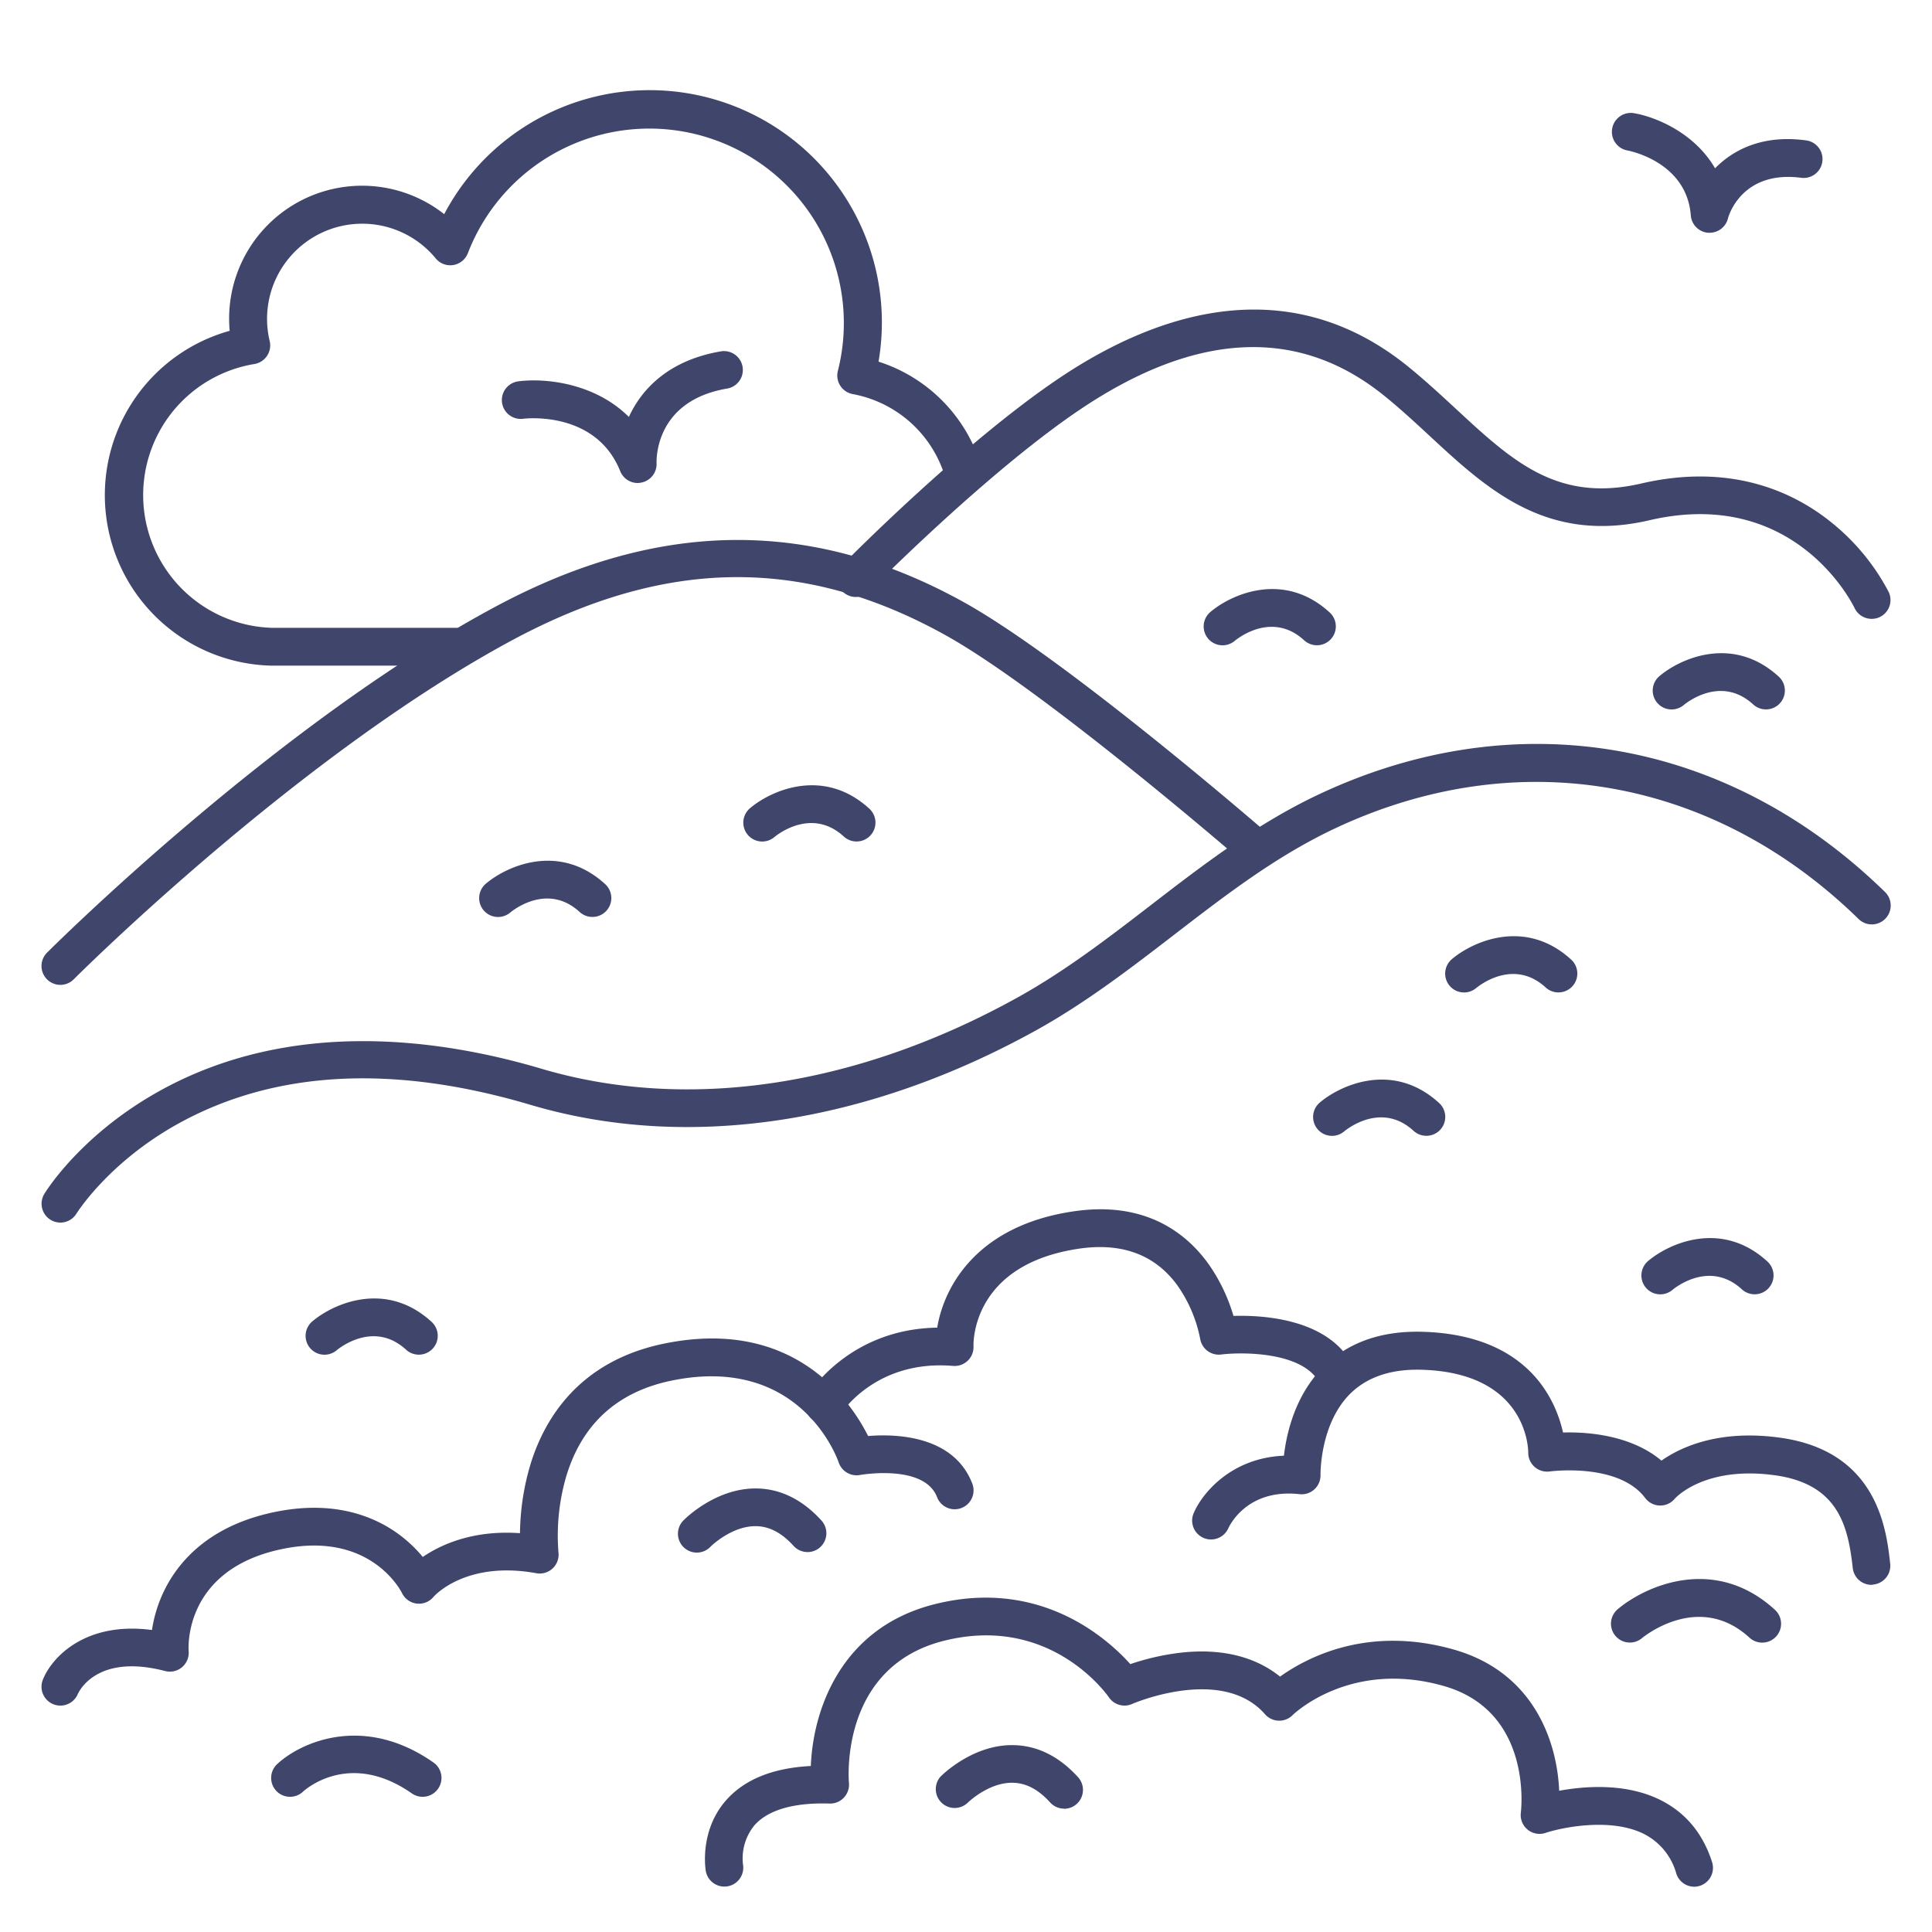 <?xml version="1.0" ?><svg viewBox="0 0 512 512" xmlns="http://www.w3.org/2000/svg"><defs><style>.cls-1{fill:#3f456b;}</style></defs><title/><g id="Lines"><path class="cls-1" d="M120.75,176.4h0l-49,0A45.2,45.2,0,0,1,60.87,87.67c-.1-1.07-.15-2.15-.15-3.23a35.23,35.23,0,0,1,57-27.69A61.54,61.54,0,0,1,232.82,95.84,41.68,41.68,0,0,1,260.18,124a5,5,0,1,1-9.62,2.74A31.54,31.54,0,0,0,226,104.44a5,5,0,0,1-3.95-6.17A51.54,51.54,0,0,0,124,67.07a5,5,0,0,1-8.54,1.4,25.22,25.22,0,0,0-44,21.88,5,5,0,0,1-4,6.11A35.2,35.2,0,0,0,72,166.38l48.8,0a5,5,0,0,1,0,10Z"/><path class="cls-1" d="M16,452a4.88,4.88,0,0,1-1.86-.36,5,5,0,0,1-2.78-6.5c2.38-6,11.33-15.51,28.92-13.17,1.58-10.78,9.09-25.65,30.55-30.83,16.81-4.06,28,.57,34.45,5.17a35.56,35.56,0,0,1,6.76,6.3c4.83-3.29,13.32-7.18,25.76-6.3A66.11,66.11,0,0,1,140.6,388c3.7-12,12.85-27.3,35.4-31.93,34.39-7.06,49.41,15.23,54.06,24.49,7.36-.6,22.68-.18,27.61,12.62a5,5,0,1,1-9.34,3.58c-3.4-8.85-20.23-5.91-20.39-5.88a5,5,0,0,1-5.68-3.33c-.4-1.15-10.24-28.66-44.26-21.68-14.25,2.92-23.62,11.36-27.85,25.07A56,56,0,0,0,148,411.42a5,5,0,0,1-5.86,5.5c-18.59-3.38-27,5.93-27.3,6.32a5,5,0,0,1-8.32-1.09c-.34-.67-8.83-17.2-33.32-11.29S49.92,436.75,50,437.6a5,5,0,0,1-6.24,5.24c-18.52-4.83-23,5.91-23.1,6A5,5,0,0,1,16,452Z"/><path class="cls-1" d="M218.39,377.29a4.9,4.9,0,0,1-2.62-.75,5,5,0,0,1-1.64-6.85c.47-.76,11-17.49,34.24-17.85,1.84-11.13,10.71-27,35.88-30.78,19.57-3,30.5,6.07,36.21,14.18a46.71,46.71,0,0,1,6.42,13.49c8.15-.24,25,.83,31.52,12.9a5,5,0,1,1-8.8,4.74c-4.39-8.14-20.25-8.11-26-7.41a5,5,0,0,1-5.55-4.21,36.89,36.89,0,0,0-5.95-14c-5.95-8.26-14.82-11.55-26.36-9.81-28.26,4.28-27.79,25-27.75,25.87a5,5,0,0,1-5.42,5.17c-20.46-1.71-29.56,12.36-29.94,13A5,5,0,0,1,218.39,377.29Z"/><path class="cls-1" d="M496,420a5,5,0,0,1-5-4.45c-1.24-11.19-3.86-22.3-20.71-24.6-18.7-2.55-26.38,6.13-26.45,6.22A5,5,0,0,1,436,397c-7.09-9.46-25.12-7.07-25.3-7.05A5,5,0,0,1,405,385c0-2.13-1.08-21.18-28.15-22-8.11-.25-14.48,1.88-19,6.32-8.12,8.06-7.9,21.41-7.9,21.55a5,5,0,0,1-5.55,5.1c-13.68-1.51-18.38,8-18.87,9a5,5,0,1,1-9.18-4c2.31-5.38,10.06-14.63,23.9-15.19.72-6.07,3-16.11,10.49-23.55,6.5-6.5,15.38-9.62,26.36-9.29,27.7.84,35.13,17.81,37.12,26.69,6.52-.18,18,.66,26.08,7.45,5.17-3.62,15.26-8.29,31.33-6.09,26,3.54,28.3,24.46,29.29,33.4a5,5,0,0,1-4.42,5.52A5.25,5.25,0,0,1,496,420Z"/><path class="cls-1" d="M449,500a5,5,0,0,1-4.76-3.48,16.78,16.78,0,0,0-8.51-10.47c-8.81-4.47-21.86-1.74-26.15-.31a5,5,0,0,1-6.54-5.38c.13-1.08,3-26.86-20.41-33.55-24.88-7.11-39.95,7.58-40.09,7.73a5,5,0,0,1-7.3-.25c-11.38-13-35-2.82-35.22-2.72a5,5,0,0,1-6.15-1.76c-.62-.88-15.58-22-43.66-15-27.55,6.89-25.34,36.47-25.23,37.72a5,5,0,0,1-5.14,5.43c-9.5-.3-16.38,1.71-19.94,5.81a13.85,13.85,0,0,0-3,10.33,5,5,0,1,1-9.86,1.72c-.07-.43-1.73-10.53,5.28-18.61,4.87-5.6,12.44-8.69,22.56-9.2.55-14.47,7.7-36.61,32.88-42.9,27.7-6.93,45.5,8.89,51.79,15.9a64.7,64.7,0,0,1,13.09-3c10.8-1.27,19.89.91,26.59,6.31,7-5,23.21-13.69,46.11-7.15,21.17,6.05,27.31,24.39,27.86,37.4,6.92-1.27,17.88-2.09,27,2.54,6.56,3.33,11.11,8.83,13.51,16.35A5,5,0,0,1,449,500Z"/><path class="cls-1" d="M16,324a5,5,0,0,1-4.27-7.57c.38-.64,9.68-15.78,30.74-27.42,34.78-19.23,74.1-13.76,101-5.79,38.78,11.5,83.67,4.76,126.42-19,12.46-6.93,24-15.8,35.12-24.37,13.85-10.67,28.17-21.69,44.77-29.46,52.13-24.41,108.12-14.68,149.77,26a5,5,0,1,1-7,7.16C454,205.9,402.17,196.88,354,219.44c-15.61,7.31-28.87,17.52-42.91,28.33-11.43,8.8-23.25,17.9-36.36,25.19C229.58,298,182,305.07,140.58,292.79c-36.16-10.73-67.38-9.15-92.8,4.69-18.92,10.31-27.42,24-27.51,24.12A5,5,0,0,1,16,324Z"/><path class="cls-1" d="M16,261a5,5,0,0,1-3.54-8.53c.6-.6,60.8-60.74,119.19-91.88,43.09-23,83.57-23.3,123.78-1,27.14,15.08,78.67,59.7,80.85,61.59a5,5,0,0,1-6.56,7.56c-.52-.46-52.91-45.83-79.15-60.41-37.51-20.84-73.81-20.51-114.22,1C79.27,199.85,20.13,258.93,19.54,259.53A5,5,0,0,1,16,261Z"/><path class="cls-1" d="M496,164a5,5,0,0,1-4.52-2.86c-.63-1.31-16-32.2-54.35-23.27-27.28,6.34-43-8.22-58.21-22.3-3.86-3.58-7.86-7.28-12.07-10.68-22.52-18.24-49.47-17.14-80.08,3.27-24.67,16.45-55.9,48-56.21,48.35a5,5,0,1,1-7.12-7c1.3-1.32,32.25-32.63,57.79-49.65,23.83-15.89,59.13-29.27,91.92-2.73,4.46,3.62,8.58,7.43,12.57,11.12,15.11,14,27,25,49.15,19.9,24.17-5.62,40.74,2.46,50.39,10.23a58.38,58.38,0,0,1,15.26,18.5,5,5,0,0,1-2.39,6.66A4.87,4.87,0,0,1,496,164Z"/></g><g id="Outline"><path class="cls-1" d="M169,128a5,5,0,0,1-4.63-3.12c-6.43-16.07-25-14-25.73-13.9a5,5,0,0,1-1.28-9.92c7.1-.92,20.2.4,29.3,9.43,3.45-7.53,10.71-15.1,24.53-17.4a5,5,0,0,1,1.64,9.86C174,106.07,173.94,121.09,174,122.8a5,5,0,0,1-4,5.08A5.31,5.31,0,0,1,169,128Z"/><path class="cls-1" d="M453.07,61.68l-.45,0a5,5,0,0,1-4.54-4.6C447,43,432,40,431.31,39.88A5,5,0,0,1,433.06,30c6,1.05,16.07,5.33,21.45,14.6,4.91-5,12.76-9,24.31-7.37a5,5,0,0,1-1.38,9.9C461.48,45,458,57.42,457.9,58A5,5,0,0,1,453.07,61.68Z"/><path class="cls-1" d="M467,435.31a5,5,0,0,1-3.38-1.32c-13.32-12.2-27.88-.36-28.5.15a5,5,0,0,1-6.44-7.65c7.47-6.32,25.8-14.43,41.7.13a5,5,0,0,1-3.38,8.69Z"/><path class="cls-1" d="M282,479.31a5,5,0,0,1-3.7-1.64c-3.11-3.43-6.32-5.13-9.82-5.22-6.52-.16-12.07,5.33-12.12,5.38a5,5,0,0,1-7.12-7c.35-.35,8.54-8.58,19.39-8.35,6.33.13,12.07,3,17.07,8.5a5,5,0,0,1-3.7,8.36Z"/><path class="cls-1" d="M214,411.31a5,5,0,0,1-3.7-1.64c-3.13-3.44-6.35-5.15-9.87-5.22-6.47-.13-12,5.31-12.06,5.36a5,5,0,1,1-7.13-7c.35-.35,8.56-8.56,19.39-8.35,6.33.13,12.07,3,17.07,8.5a5,5,0,0,1-3.7,8.36Z"/><path class="cls-1" d="M112,476.17a5,5,0,0,1-2.86-.9c-16.58-11.59-28.38-.9-28.87-.44a5,5,0,1,1-6.82-7.32c6.23-5.81,22.91-13.37,41.41-.44a5,5,0,0,1-2.86,9.1Z"/><path class="cls-1" d="M465,343a5,5,0,0,1-3.38-1.31c-8.4-7.7-17.41-.68-18.41.15a5,5,0,0,1-6.44-7.66c5.66-4.79,19.55-10.92,31.61.13A5,5,0,0,1,465,343Z"/><path class="cls-1" d="M413,263a5,5,0,0,1-3.38-1.31c-8.4-7.7-17.41-.68-18.41.15a5,5,0,0,1-6.44-7.66c5.66-4.79,19.55-10.92,31.61.13A5,5,0,0,1,413,263Z"/><path class="cls-1" d="M378,301a5,5,0,0,1-3.38-1.31c-8.4-7.7-17.41-.68-18.41.15a5,5,0,0,1-6.44-7.66c5.66-4.79,19.55-10.92,31.61.13A5,5,0,0,1,378,301Z"/><path class="cls-1" d="M111,359a5,5,0,0,1-3.38-1.31c-8.4-7.7-17.41-.68-18.41.15a5,5,0,0,1-6.44-7.66c5.66-4.79,19.55-10.92,31.61.13A5,5,0,0,1,111,359Z"/><path class="cls-1" d="M227,223a5,5,0,0,1-3.38-1.31c-8.4-7.7-17.41-.68-18.41.15a5,5,0,0,1-6.44-7.66c5.66-4.79,19.55-10.92,31.61.13A5,5,0,0,1,227,223Z"/><path class="cls-1" d="M157,243a5,5,0,0,1-3.38-1.31c-8.4-7.7-17.41-.68-18.41.15a5,5,0,0,1-6.44-7.66c5.66-4.79,19.55-10.92,31.61.13A5,5,0,0,1,157,243Z"/><path class="cls-1" d="M349,171a5,5,0,0,1-3.38-1.31c-8.4-7.7-17.41-.68-18.41.15a5,5,0,0,1-6.44-7.66c5.66-4.79,19.55-10.92,31.61.13A5,5,0,0,1,349,171Z"/><path class="cls-1" d="M468,188a5,5,0,0,1-3.38-1.31c-8.4-7.7-17.41-.68-18.41.15a5,5,0,0,1-6.44-7.66c5.66-4.79,19.55-10.92,31.61.13A5,5,0,0,1,468,188Z"/></g></svg>